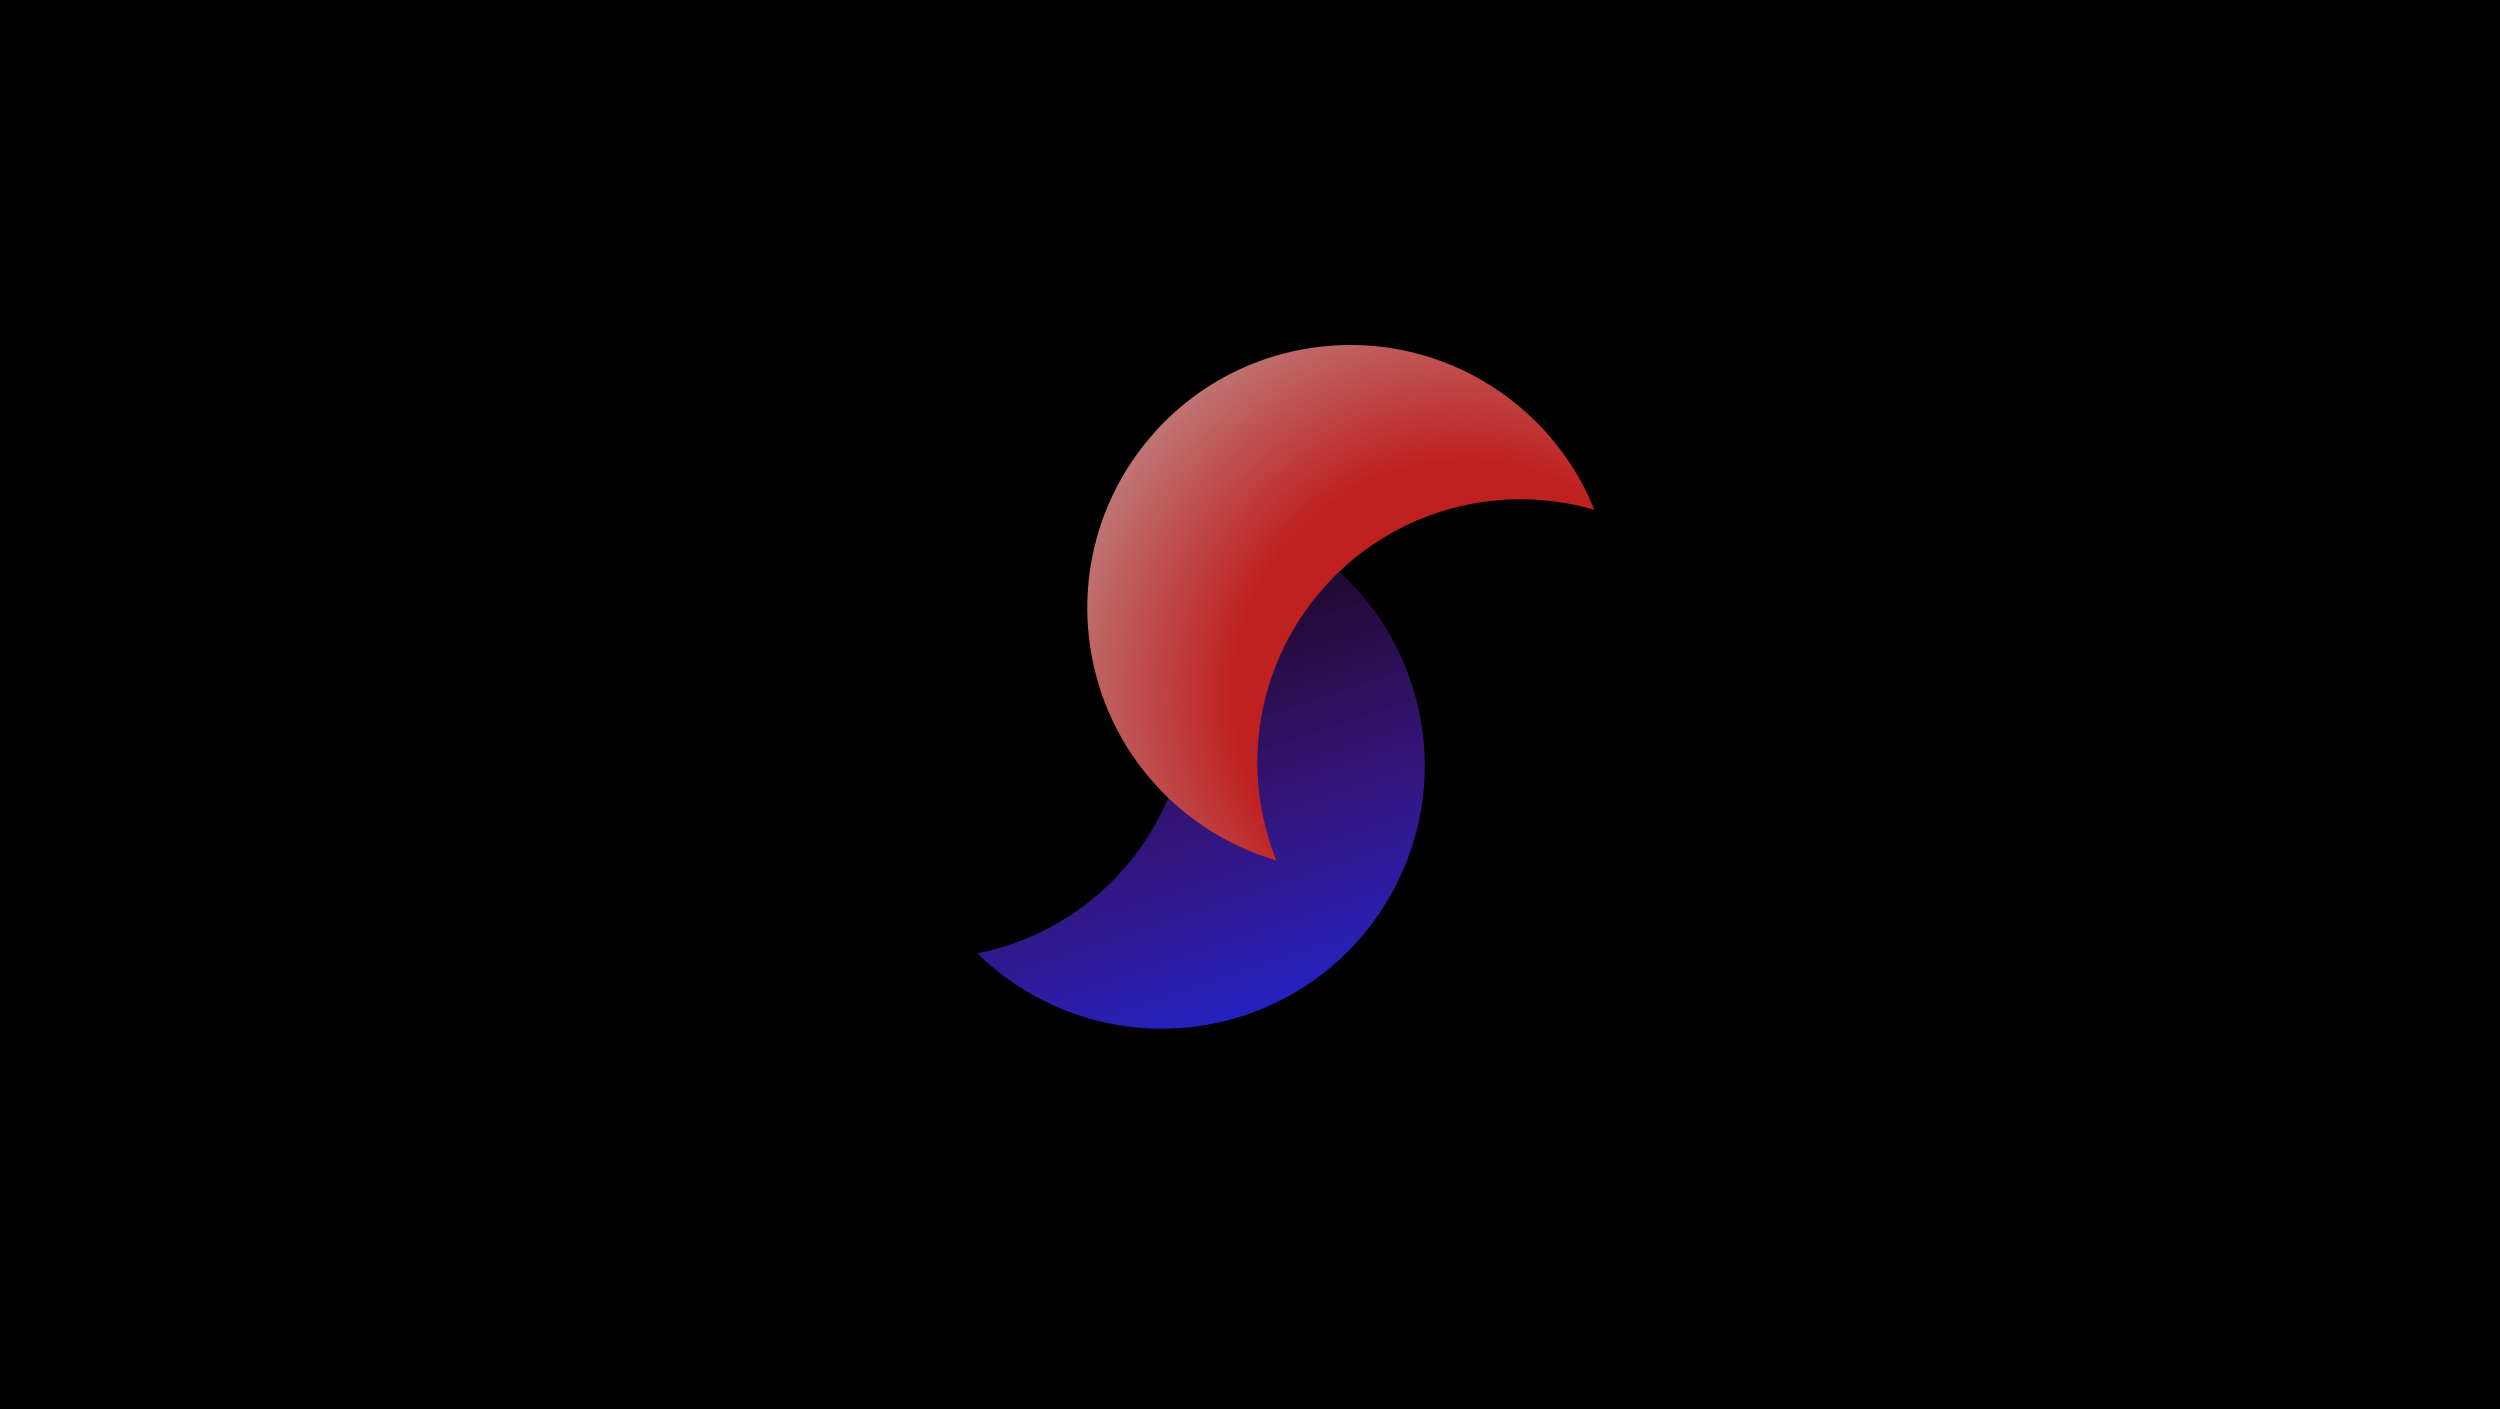 <svg width="550" height="310" viewBox="0 0 550 310" fill="none" xmlns="http://www.w3.org/2000/svg">
<rect width="550" height="310" fill="black"/>
<path fill-rule="evenodd" clip-rule="evenodd" d="M215.023 209.741C217.299 209.284 219.574 208.686 221.835 207.94C252.184 197.932 268.674 165.216 258.667 134.867C255.674 125.791 250.651 117.955 244.267 111.696C272.554 106.023 301.267 122.24 310.529 150.329C320.537 180.678 304.046 213.394 273.697 223.402C252.423 230.417 229.986 224.413 215.023 209.741Z" fill="url(#paint0_linear_101_2)"/>
<path fill-rule="evenodd" clip-rule="evenodd" d="M350.768 112.167C342.876 109.851 334.364 109.188 325.698 110.522C294.113 115.383 272.449 144.929 277.311 176.514C278 180.994 279.186 185.274 280.804 189.307C259.934 183.18 243.409 165.485 239.881 142.565C235.02 110.98 256.684 81.434 288.269 76.573C315.374 72.401 340.978 87.764 350.768 112.167Z" fill="url(#paint1_radial_101_2)"/>
<defs>
<linearGradient id="paint0_linear_101_2" x1="276.745" y1="222.397" x2="240.636" y2="112.893" gradientUnits="userSpaceOnUse">
<stop stop-color="#2421BF"/>
<stop offset="1" stop-color="#9621BF" stop-opacity="0"/>
</linearGradient>
<radialGradient id="paint1_radial_101_2" cx="0" cy="0" r="1" gradientUnits="userSpaceOnUse" gradientTransform="translate(320.82 151.114) rotate(-137.095) scale(122.086 126.442)">
<stop offset="0.401" stop-color="#BF2121"/>
<stop offset="1" stop-color="#C0C0C0"/>
</radialGradient>
</defs>
</svg>
